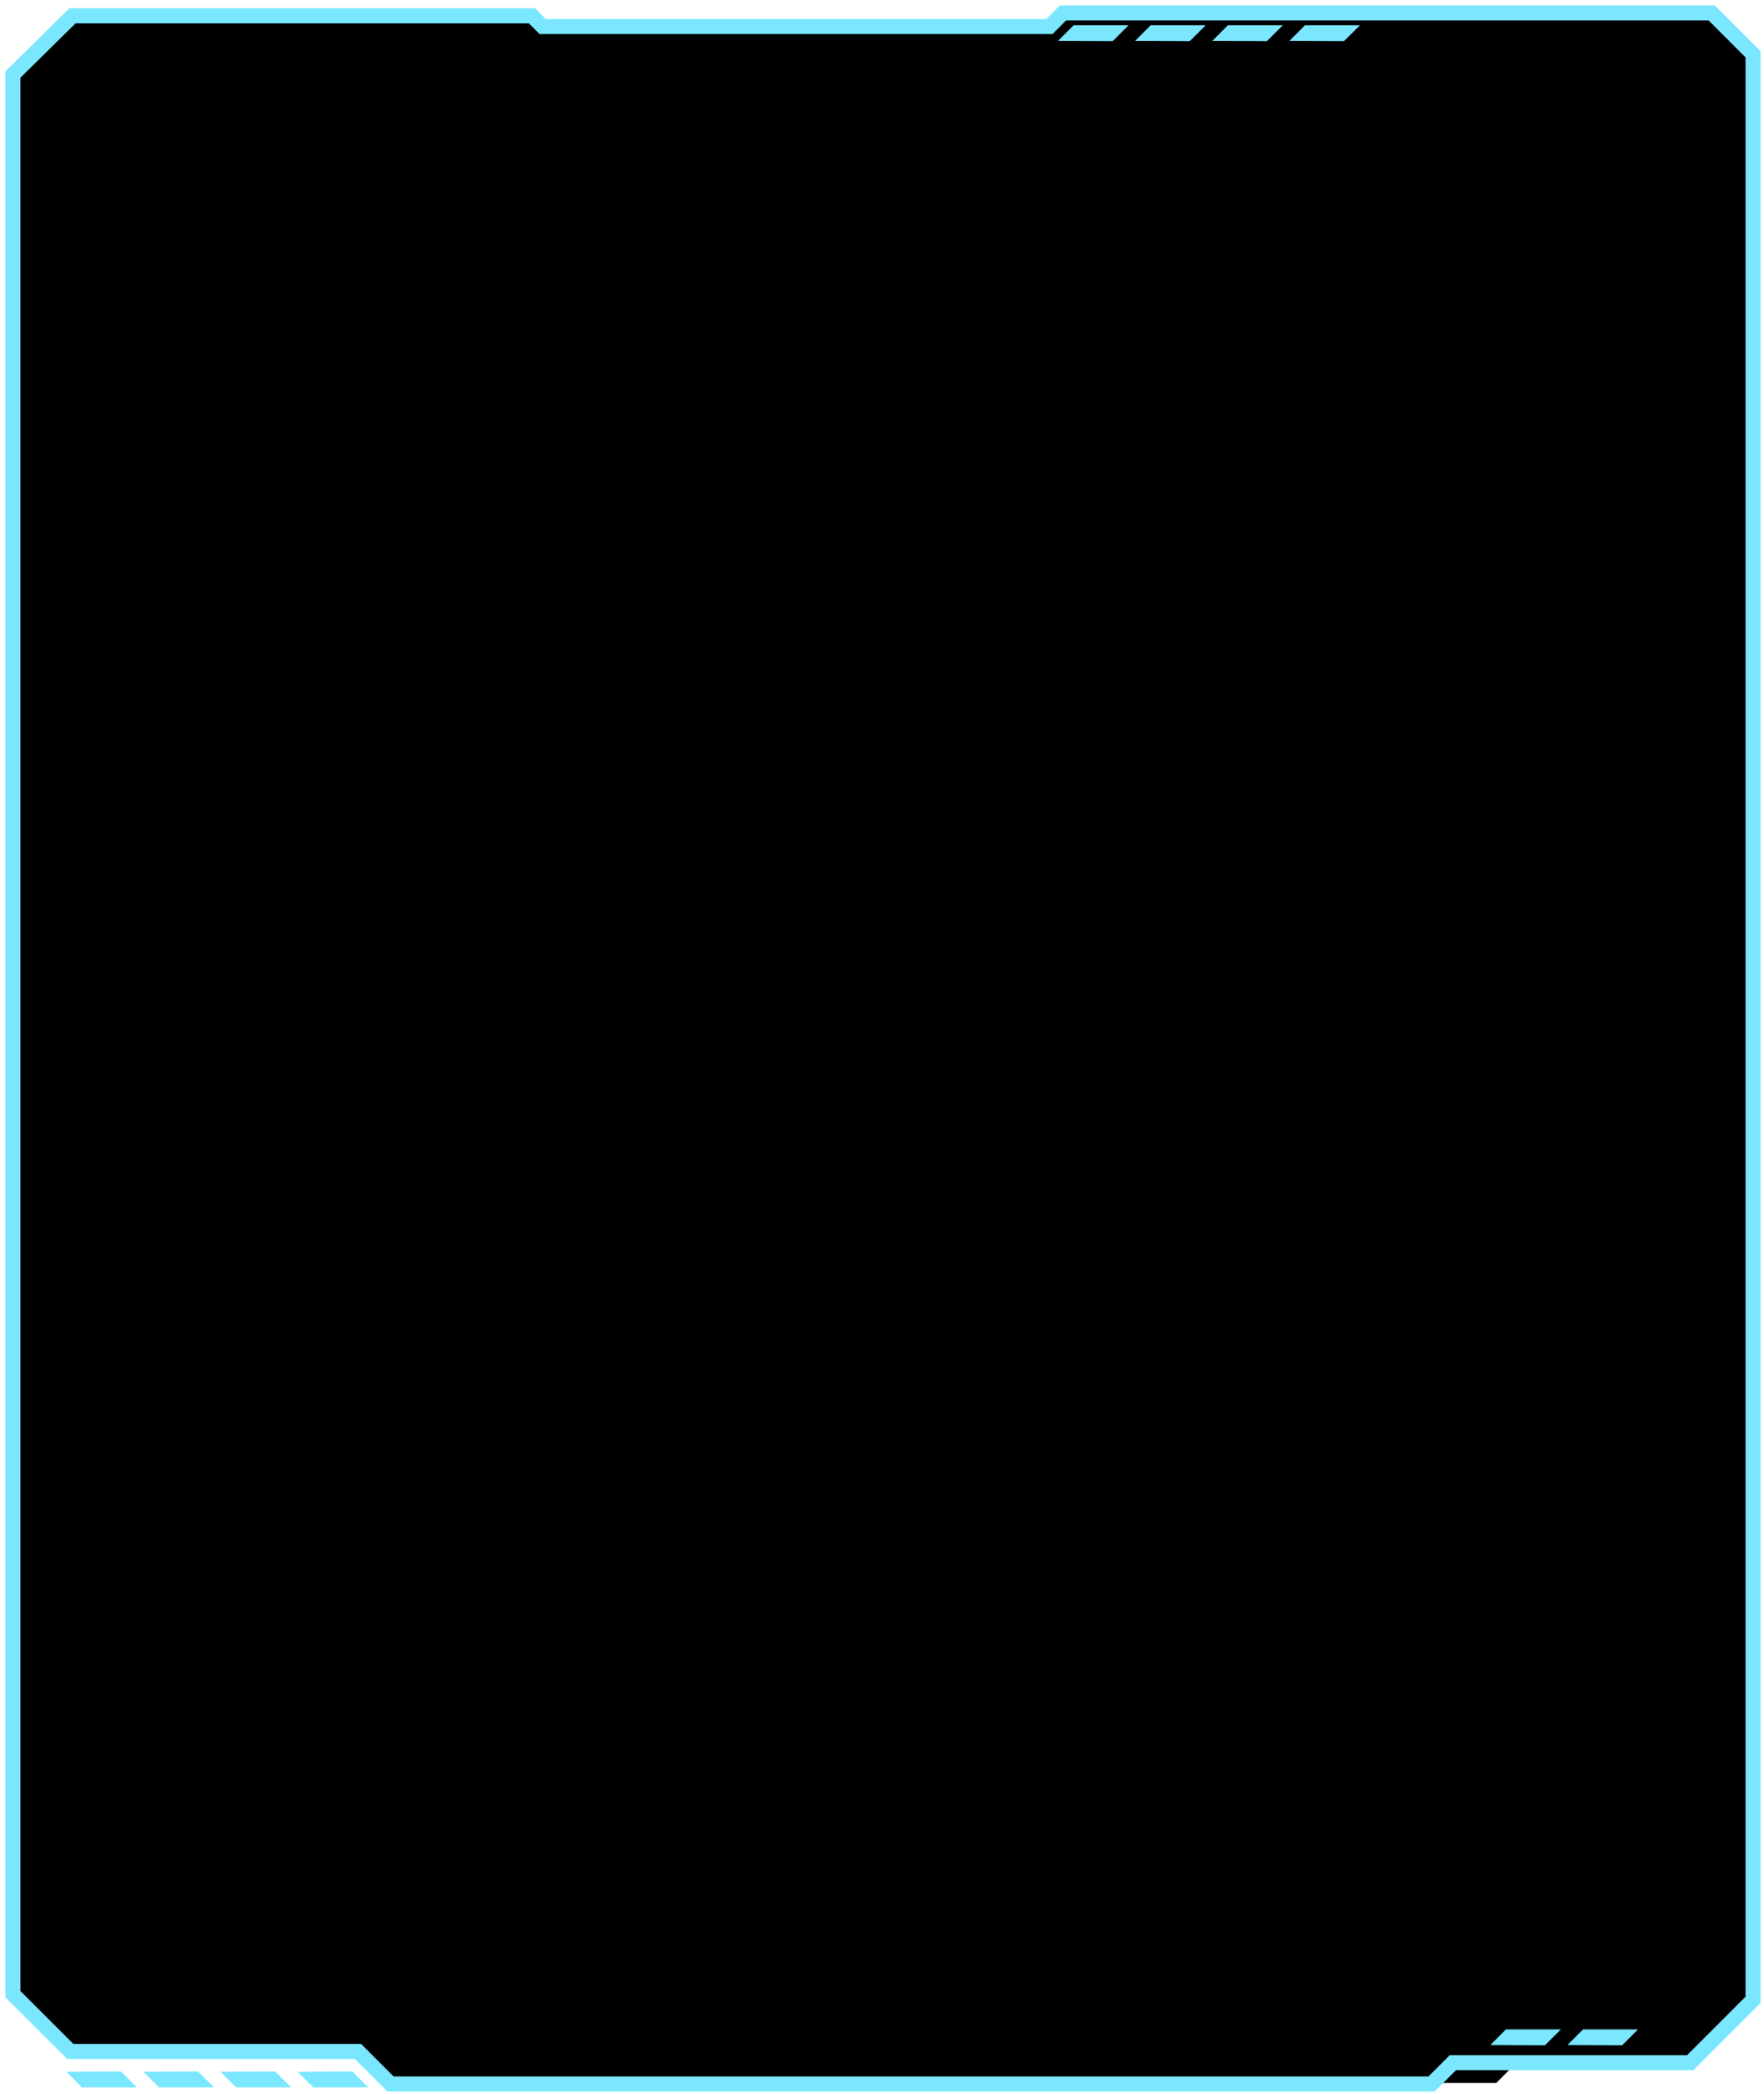 <svg width="273" height="324" viewBox="0 0 273 324" fill="none" xmlns="http://www.w3.org/2000/svg">
<path d="M10.27 320.56L12.68 322.98H21.19L18.72 320.51L10.27 320.56Z" fill="#7AE7FF"/>
<path d="M22.2 320.56L24.62 322.98H33.12L30.66 320.51L22.2 320.56Z" fill="#7AE7FF"/>
<path d="M34.14 320.56L36.55 322.98H45.06L42.59 320.51L34.14 320.56Z" fill="#7AE7FF"/>
<path d="M46.07 320.56L48.49 322.98H56.99L54.53 320.51L46.07 320.56Z" fill="#7AE7FF"/>
<path d="M2 11.53V308.4L10.87 317.26H55.4L60.43 322.29H231.56L234.85 319H262.58L272.31 309.27V8.4L265.91 2H164.51L162.41 4.1H83.98L82.32 2.44H11.23L2 11.53Z" fill="black"/>
<path d="M163.74 6.33L166.15 3.91H174.66L172.2 6.37L163.74 6.33Z" fill="#7AE7FF"/>
<path d="M175.67 6.33L178.09 3.91H186.6L184.13 6.37L175.67 6.33Z" fill="#7AE7FF"/>
<path d="M187.61 6.33L190.03 3.91H198.53L196.07 6.37L187.61 6.33Z" fill="#7AE7FF"/>
<path d="M199.55 6.33L201.96 3.91H210.47L208 6.37L199.55 6.33Z" fill="#7AE7FF"/>
<path d="M230.65 316.42L233.06 314H241.57L239.1 316.46L230.65 316.42Z" fill="#7AE7FF"/>
<path d="M242.58 316.42L245 314H253.5L251.04 316.46L242.58 316.42Z" fill="#7AE7FF"/>
<path d="M2 11.53V308.55L10.87 317.41H55.4L60.43 322.44H221.56L224.85 319.15H261.58L271.31 309.42V8.4L264.91 2H164.51L162.41 4.1H83.98L82.32 2.44H11.23L2 11.53Z" stroke="#7AE7FF" stroke-width="2.325" stroke-miterlimit="10"/>
</svg>
